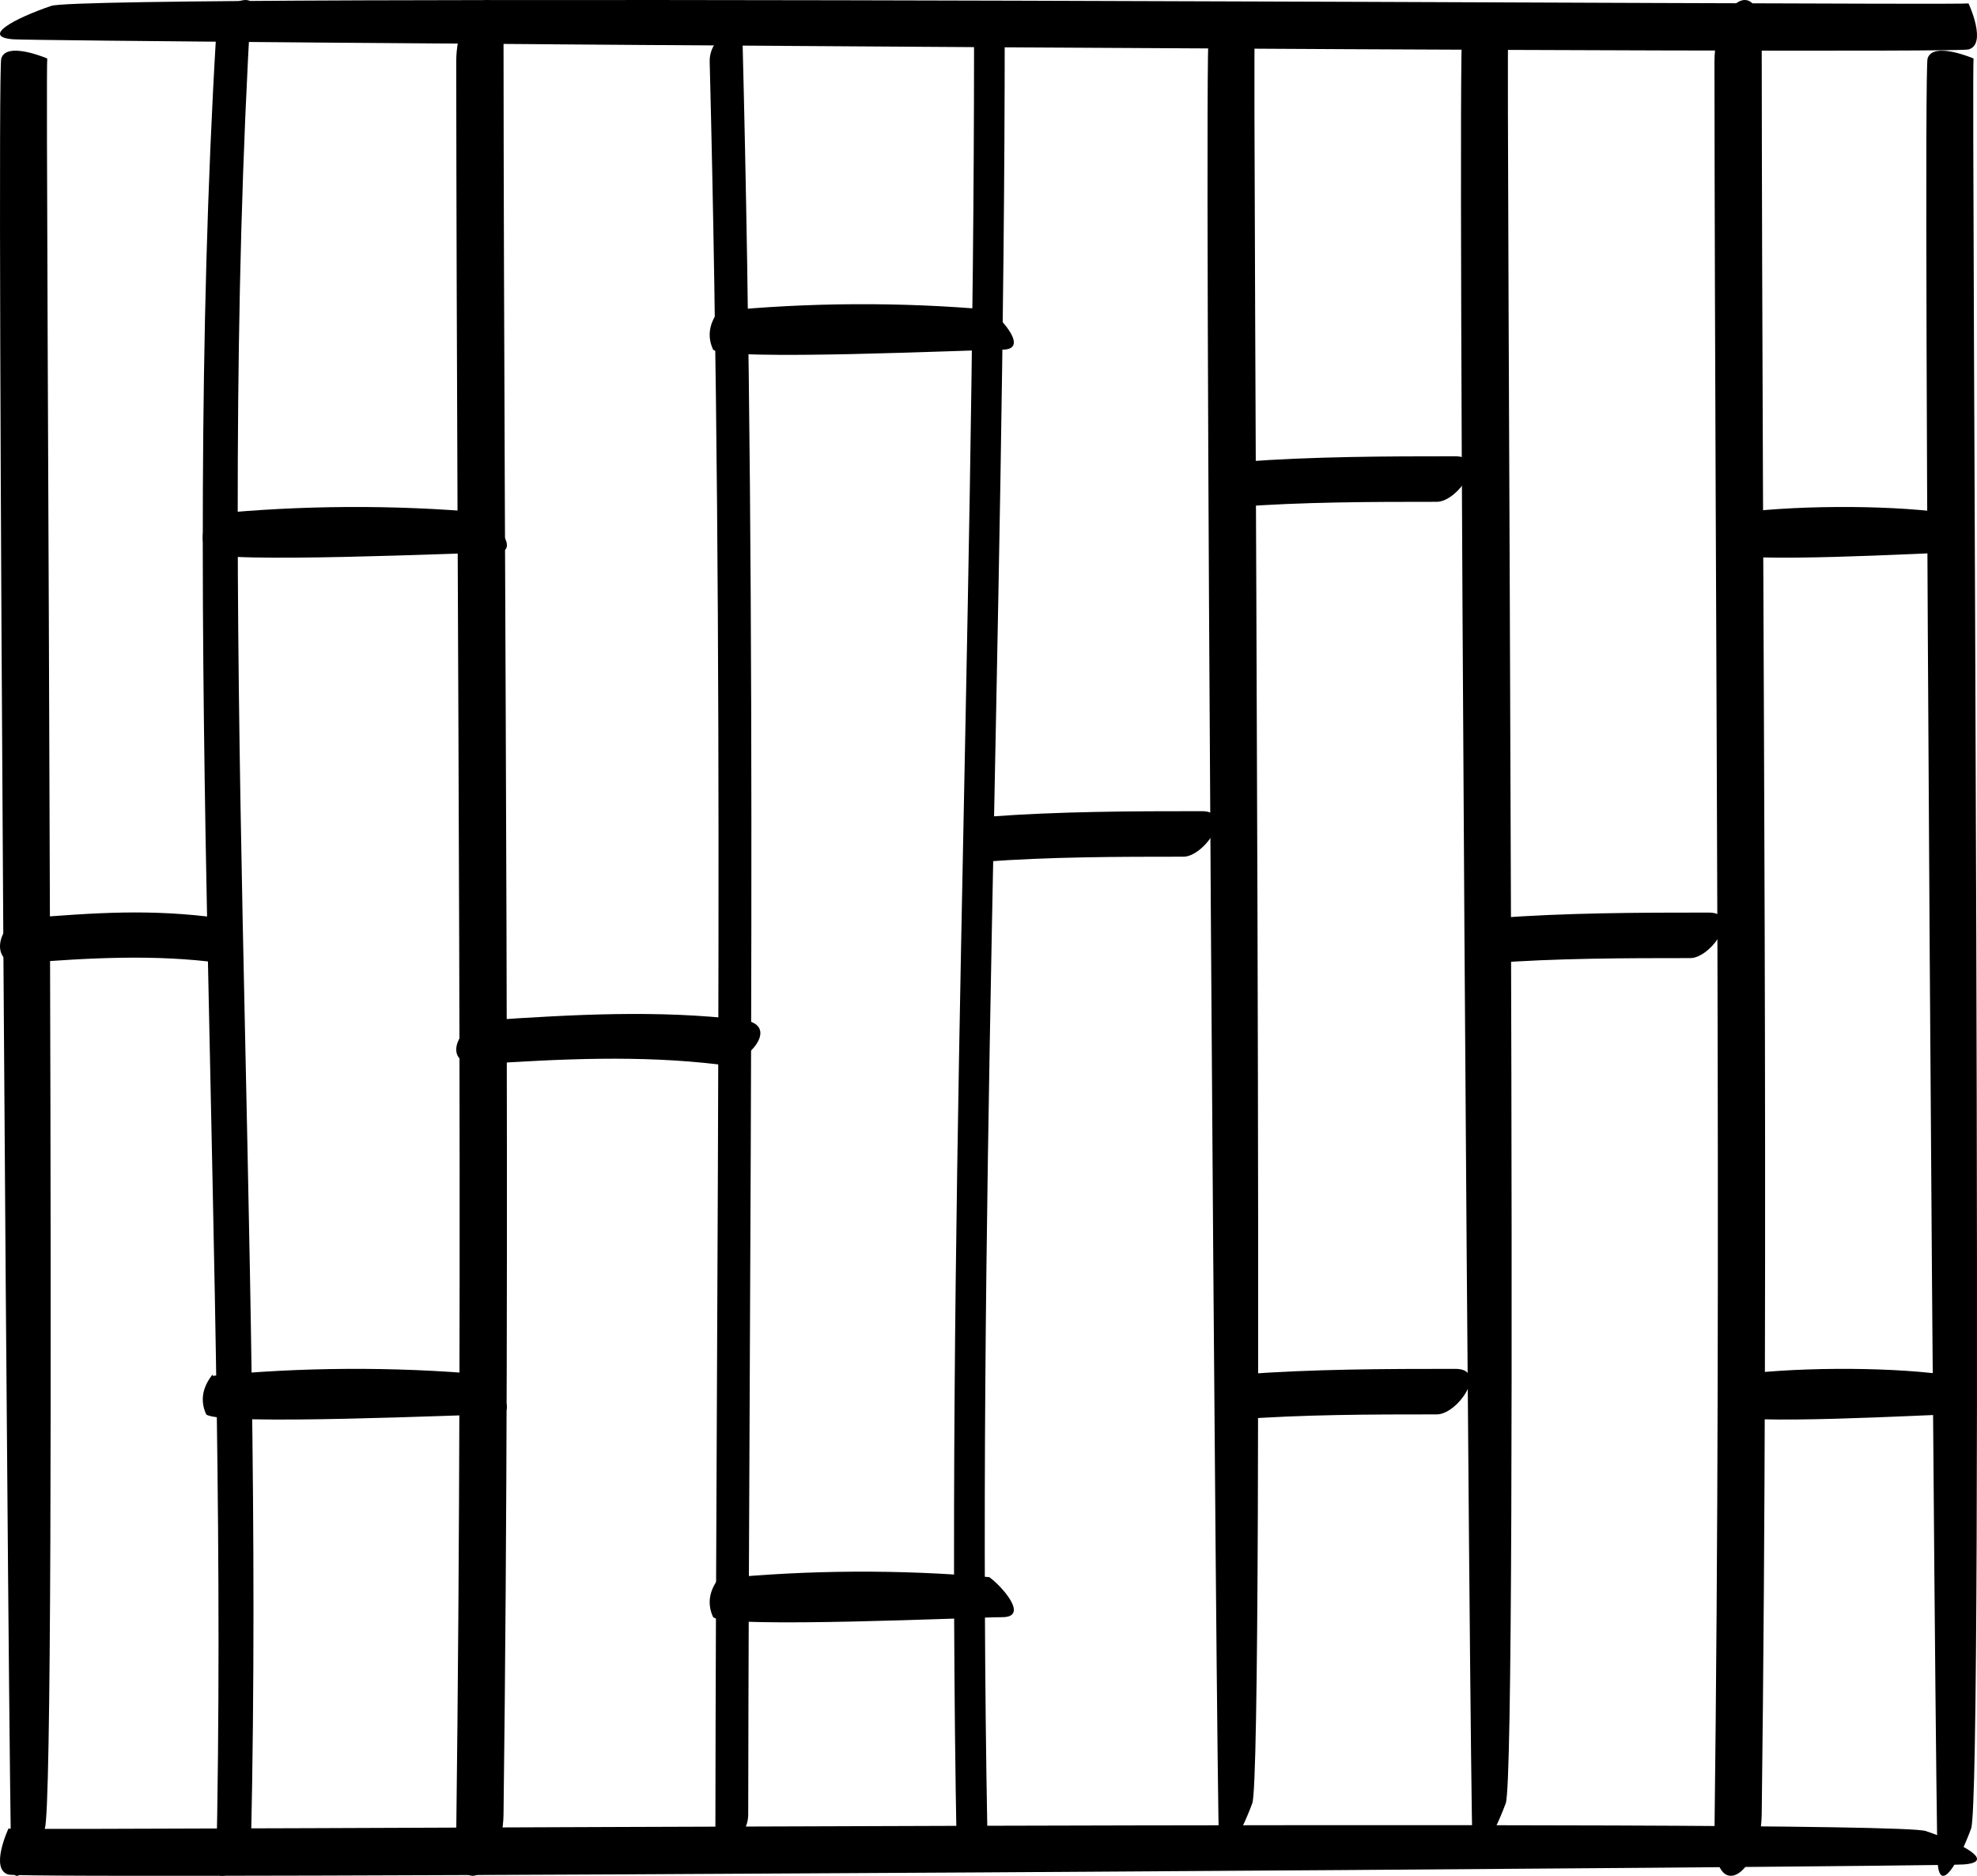 <svg width="39" height="37" viewBox="0 0 39 37" xmlns="http://www.w3.org/2000/svg">
<path d="M0.42 18.998C1.725 18.896 3.051 18.817 4.353 18.995C4.836 19.061 5.01 18.201 4.353 18.111C2.968 17.922 1.89 18.003 0.504 18.112C-0.049 18.156 -0.243 19.05 0.42 18.998Z" fill="currentColor"/>
<path d="M9.485 20.99C11.055 20.886 12.621 20.809 14.188 20.997C14.681 21.056 15.461 20.214 14.645 20.116C12.977 19.916 11.307 20.012 9.636 20.123C9.018 20.164 8.653 21.046 9.485 20.99Z" fill="currentColor"/>
<path d="M19.398 16.998C20.713 16.9 22.03 16.898 23.346 16.898C23.753 16.898 24.37 16 23.709 16C22.311 16 20.911 16.004 19.513 16.108C19 16.148 18.727 17.048 19.398 16.998Z" fill="currentColor"/>
<path d="M24.398 27.998C25.713 27.9 27.03 27.898 28.346 27.898C28.753 27.898 29.37 27 28.709 27C27.311 27 25.911 27.004 24.513 27.108C24 27.148 23.727 28.048 24.398 27.998Z" fill="currentColor"/>
<path d="M24.398 9.998C25.713 9.9 27.03 9.898 28.346 9.898C28.753 9.898 29.37 9 28.709 9C27.311 9 25.911 9.004 24.513 9.108C24 9.148 23.727 10.048 24.398 9.998Z" fill="currentColor"/>
<path d="M29.398 18.998C30.713 18.9 32.03 18.898 33.346 18.898C33.753 18.898 34.37 18 33.709 18C32.311 18 30.911 18.004 29.513 18.108C29 18.148 28.727 19.048 29.398 18.998Z" fill="currentColor"/>
<path d="M38.025 1.154C38.129 0.807 38.932 1.154 38.932 1.154C38.884 1.611 39.141 35.373 38.884 36.067C38.627 36.761 38.274 37.345 38.225 36.761C38.177 36.176 37.92 1.501 38.025 1.154Z" fill="currentColor"/>
<path d="M4.264 0.684C3.555 12.585 4.529 24.9 4.264 36.9C4.258 37.151 4.938 36.924 4.953 36.282C5.219 24.284 4.244 11.969 4.953 0.066C4.963 -0.094 4.303 0.01 4.264 0.684Z" fill="currentColor"/>
<path d="M9 1.217C9.011 12.868 9.146 24.526 9 36.175C8.982 37.618 9.918 36.96 9.933 35.787C10.079 24.138 9.943 12.483 9.933 0.829C9.932 -0.634 8.999 0.059 9 1.217Z" fill="currentColor"/>
<path d="M14.76 35.787C14.776 24.122 14.946 12.462 14.648 0.805C14.638 0.396 13.986 0.695 14 1.221C14.298 12.875 14.127 24.534 14.112 36.202C14.112 36.588 14.76 36.325 14.76 35.787Z" fill="currentColor"/>
<path d="M19.478 36.15C19.256 24.267 19.82 12.441 19.82 0.569C19.82 0.404 19.215 0.552 19.215 0.847C19.215 12.718 18.649 24.545 18.872 36.428C18.875 36.603 19.484 36.439 19.478 36.15Z" fill="currentColor"/>
<path d="M23.845 0.654C23.949 0.307 24.752 0.654 24.752 0.654C24.704 1.111 24.961 34.873 24.704 35.567C24.447 36.261 24.094 36.845 24.046 36.261C23.998 35.676 23.741 1.001 23.845 0.654Z" fill="currentColor"/>
<path d="M28.845 0.654C28.949 0.307 29.752 0.654 29.752 0.654C29.704 1.111 29.961 34.873 29.704 35.567C29.447 36.261 29.094 36.845 29.046 36.261C28.998 35.676 28.741 1.001 28.845 0.654Z" fill="currentColor"/>
<path d="M33.821 1.217C33.831 12.868 33.967 24.526 33.821 36.175C33.802 37.618 34.738 36.96 34.753 35.787C34.899 24.138 34.763 12.483 34.753 0.829C34.752 -0.634 33.82 0.059 33.821 1.217Z" fill="currentColor"/>
<path d="M0.025 1.154C0.129 0.807 0.932 1.154 0.932 1.154C0.884 1.611 1.141 35.373 0.884 36.067C0.627 36.761 0.274 37.345 0.225 36.761C0.177 36.176 -0.08 1.501 0.025 1.154Z" fill="currentColor"/>
<path d="M0.167 36.975C-0.209 36.871 0.167 36.068 0.167 36.068C0.662 36.116 37.237 35.859 37.989 36.116C38.741 36.373 39.374 36.726 38.741 36.775C38.108 36.823 0.543 37.08 0.167 36.975Z" fill="currentColor"/>
<path d="M38.833 0.975C39.209 0.871 38.833 0.068 38.833 0.068C38.338 0.116 1.763 -0.141 1.011 0.116C0.259 0.373 -0.374 0.726 0.259 0.775C0.892 0.823 38.457 1.08 38.833 0.975Z" fill="currentColor"/>
<path d="M4.068 10.898C3.946 10.634 3.989 10.365 4.195 10.109V10.138C5.931 9.965 7.766 9.954 9.517 10.109C9.772 10.295 10.304 10.898 9.772 10.898C9.24 10.898 4.323 11.128 4.068 10.898Z" fill="currentColor"/>
<path d="M34.045 10.897C33.964 10.634 33.993 10.365 34.13 10.108V10.138C35.287 9.965 37.163 9.954 38.33 10.109C38.5 10.295 38.855 10.898 38.5 10.898C38.145 10.898 34.215 11.128 34.045 10.897Z" fill="currentColor"/>
<path d="M4.068 27.898C3.946 27.634 3.989 27.365 4.195 27.109V27.138C5.931 26.965 7.766 26.954 9.517 27.109C9.772 27.295 10.304 27.898 9.772 27.898C9.24 27.898 4.323 28.128 4.068 27.898Z" fill="currentColor"/>
<path d="M34.045 27.897C33.964 27.634 33.993 27.365 34.13 27.108V27.138C35.287 26.965 37.163 26.954 38.33 27.109C38.5 27.295 38.855 27.898 38.5 27.898C38.145 27.898 34.215 28.128 34.045 27.897Z" fill="currentColor"/>
<path d="M14.068 6.897C13.945 6.634 13.989 6.365 14.195 6.109V6.138C15.931 5.965 17.766 5.954 19.517 6.109C19.772 6.295 20.304 6.897 19.772 6.897C19.24 6.897 14.323 7.128 14.068 6.897Z" fill="currentColor"/>
<path d="M14.068 31.898C13.945 31.634 13.989 31.365 14.195 31.109V31.138C15.931 30.965 17.766 30.954 19.517 31.109C19.772 31.295 20.304 31.898 19.772 31.898C19.24 31.898 14.323 32.128 14.068 31.898Z" fill="currentColor"/>
</svg>
